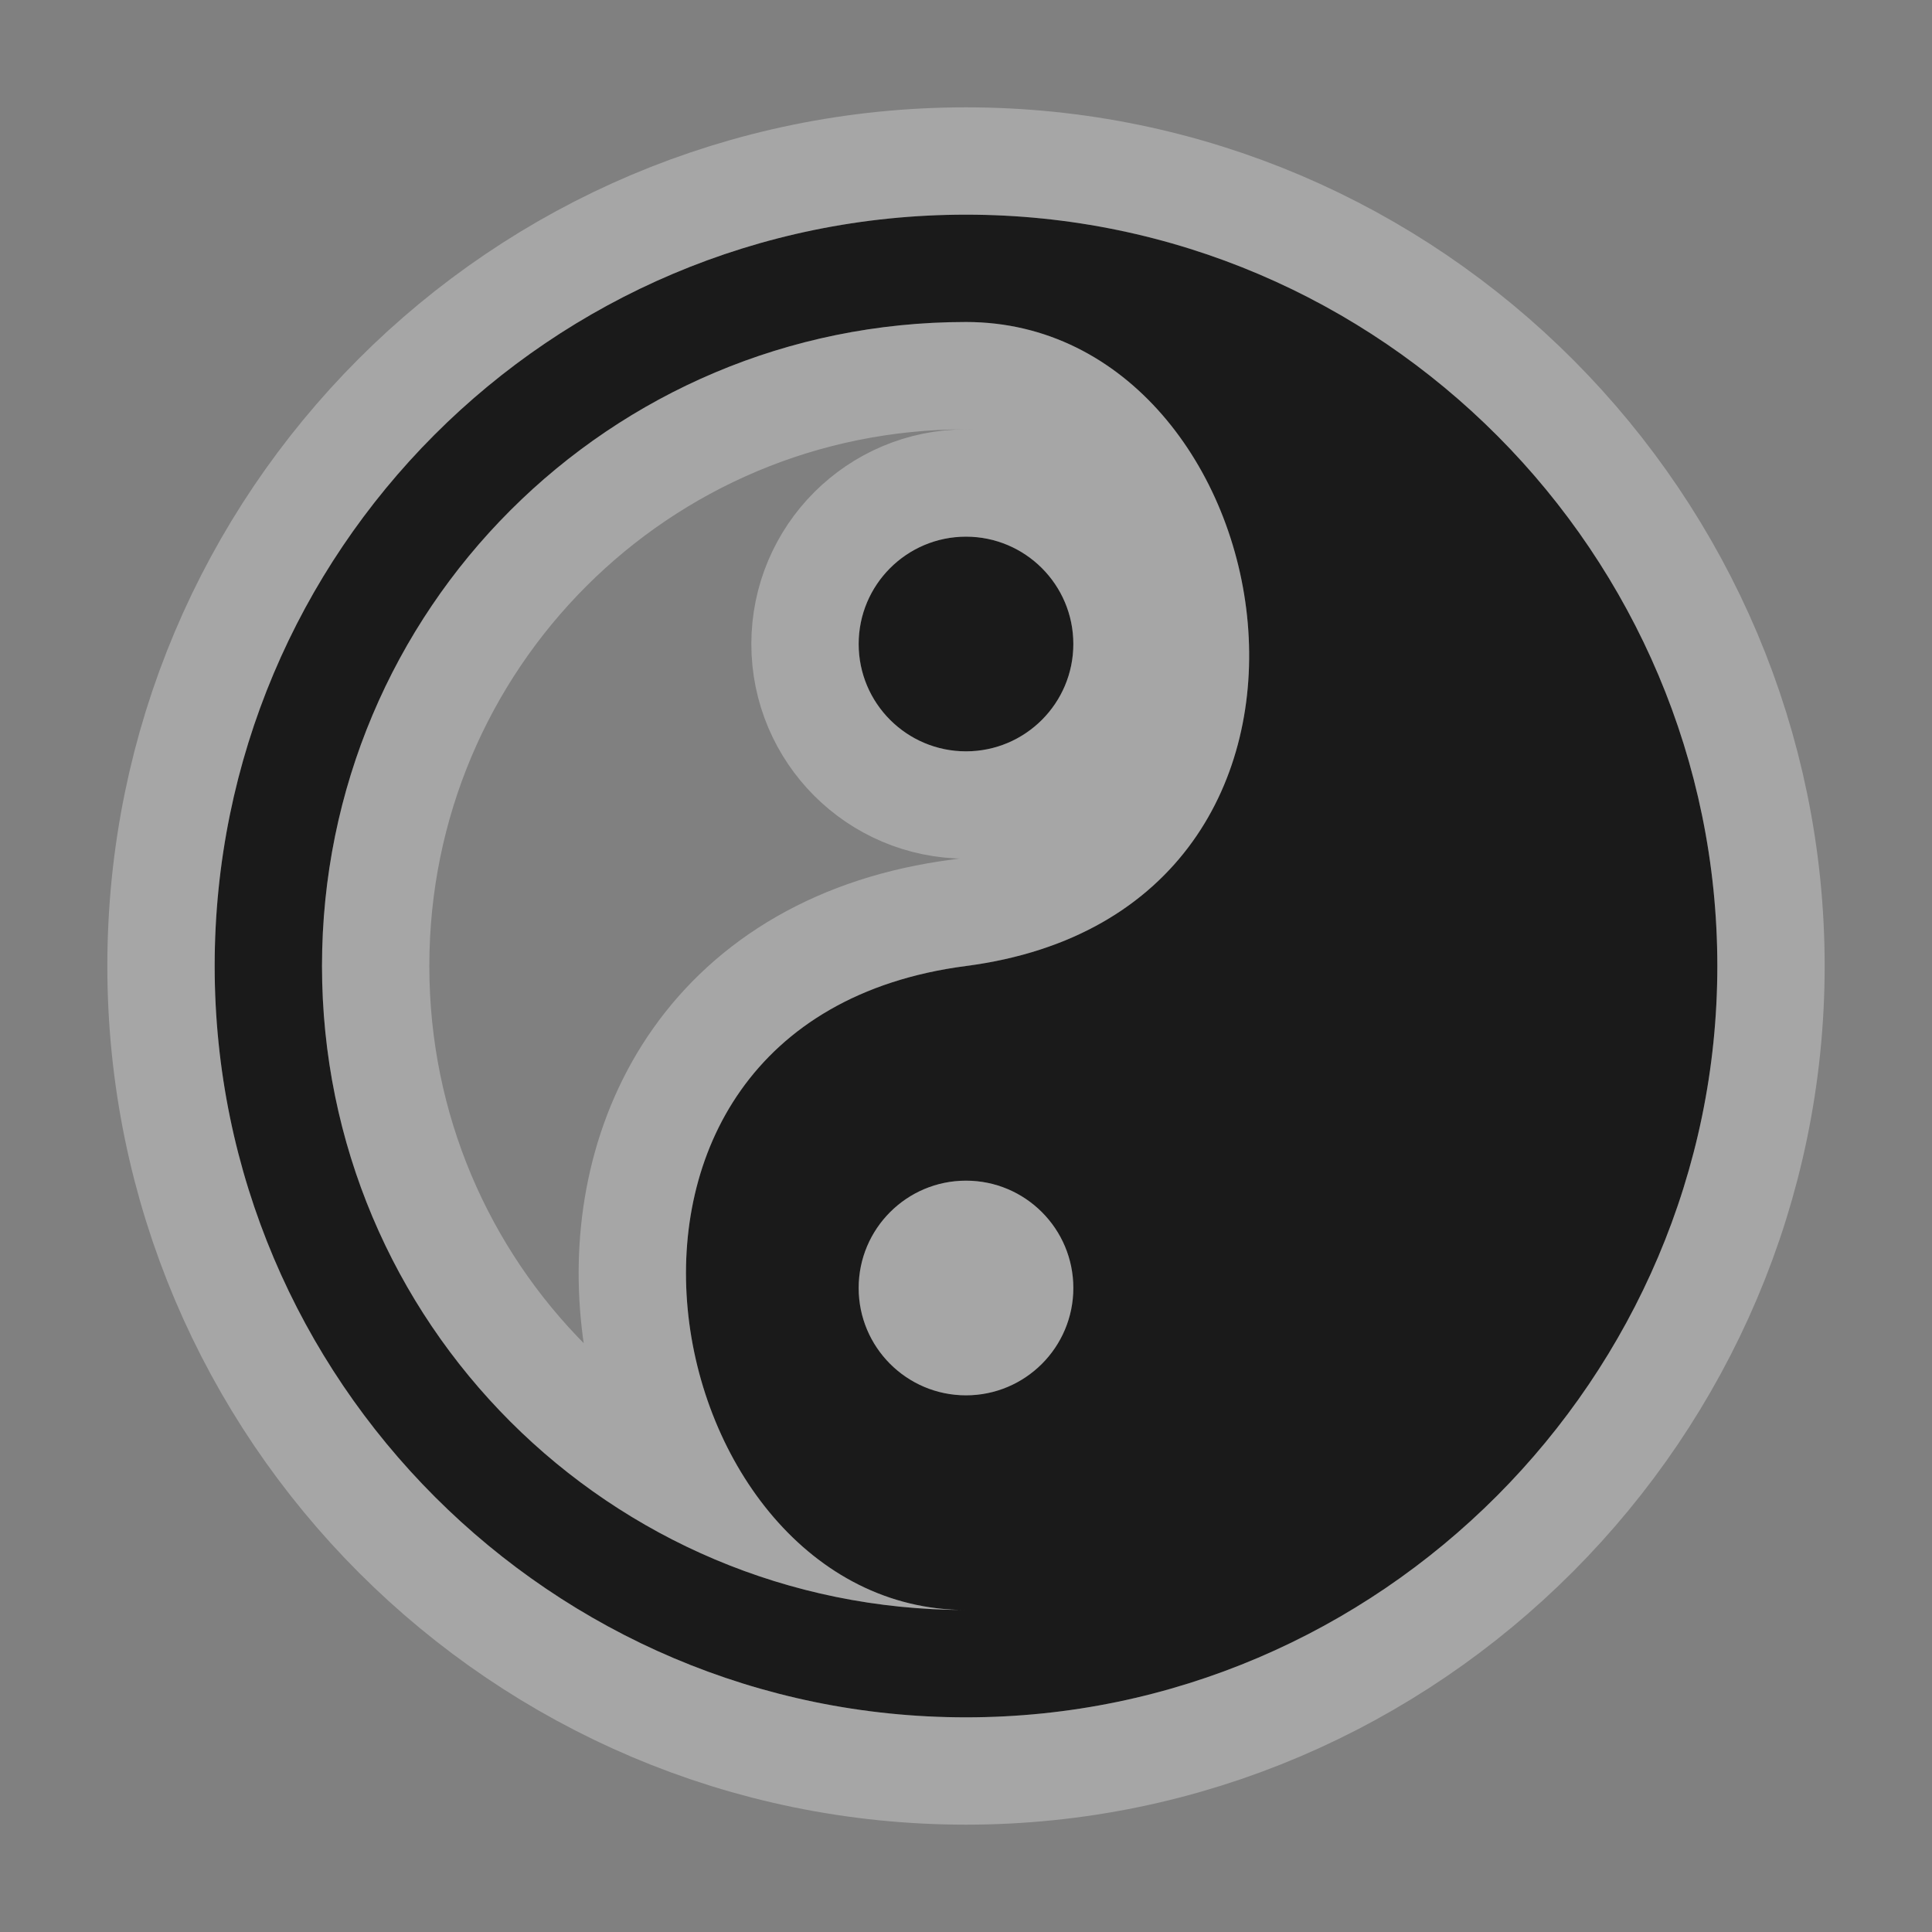<?xml version="1.0" encoding="UTF-8" standalone="no"?>
<!-- Created with Inkscape (http://www.inkscape.org/) -->

<svg
   xmlns:dc="http://purl.org/dc/elements/1.1/"
   xmlns:cc="http://creativecommons.org/ns#"
   xmlns:rdf="http://www.w3.org/1999/02/22-rdf-syntax-ns#"
   xmlns:svg="http://www.w3.org/2000/svg"
   xmlns="http://www.w3.org/2000/svg"
   version="1.1"
   width="100%"
   height="100%"
   viewBox="0 0 18 18"
   id="svg2">
  <rect x="0" y="0" width="18" height="18" fill="#808080" stroke="none"/>
  <defs
     id="defs6" />
  <rect
     width="18"
     height="18"
     x="0"
     y="0"
     id="canvas"
     style="fill:none;stroke:none;visibility:hidden" />
  <g
     id="taoist">
    <path
       d="m 9,16 c 3.858,0 7,-3.169 7,-7 C 16,5.169 12.877,2 9,2 5.123,2 2,5.14 2,9 c 0,3.86 3.142,7 7,7 z M 9,15 C 5.68,15 3,12.32 3,9 3,5.68 5.68,3 9,3 c 3,0 4,5.479 0,6 -4,0.521 -2.915,6 0,6 z m 0,-2 c -0.552,0 -1,-0.448 -1,-1 0,-0.552 0.448,-1 1,-1 0.552,0 1,0.448 1,1 0,0.552 -0.448,1 -1,1 z M 9,7 C 9.552,7 10,6.552 10,6 10,5.448 9.552,5 9,5 8.448,5 8,5.448 8,6 8,6.552 8.448,7 9,7 z"
       id="halo"
       style="opacity:0.3;fill:#ffffff;fill-opacity:1;stroke:#ffffff;stroke-width:2;stroke-miterlimit:4;stroke-opacity:1;stroke-dasharray:none" />
    <path
       d="m 9,16 c 3.858,0 7,-3.169 7,-7 C 16,5.169 12.877,2 9,2 5.123,2 2,5.14 2,9 c 0,3.86 3.142,7 7,7 z M 9,15 C 5.68,15 3,12.32 3,9 3,5.68 5.68,3 9,3 c 3,0 4,5.479 0,6 -4,0.521 -2.915,6 0,6 z m 0,-2 c -0.552,0 -1,-0.448 -1,-1 0,-0.552 0.448,-1 1,-1 0.552,0 1,0.448 1,1 0,0.552 -0.448,1 -1,1 z M 9,7 C 9.552,7 10,6.552 10,6 10,5.448 9.552,5 9,5 8.448,5 8,5.448 8,6 8,6.552 8.448,7 9,7 z"
       id="icon"
       style="fill:#1a1a1a;fill-opacity:1;stroke:none" />
  </g>
</svg>
